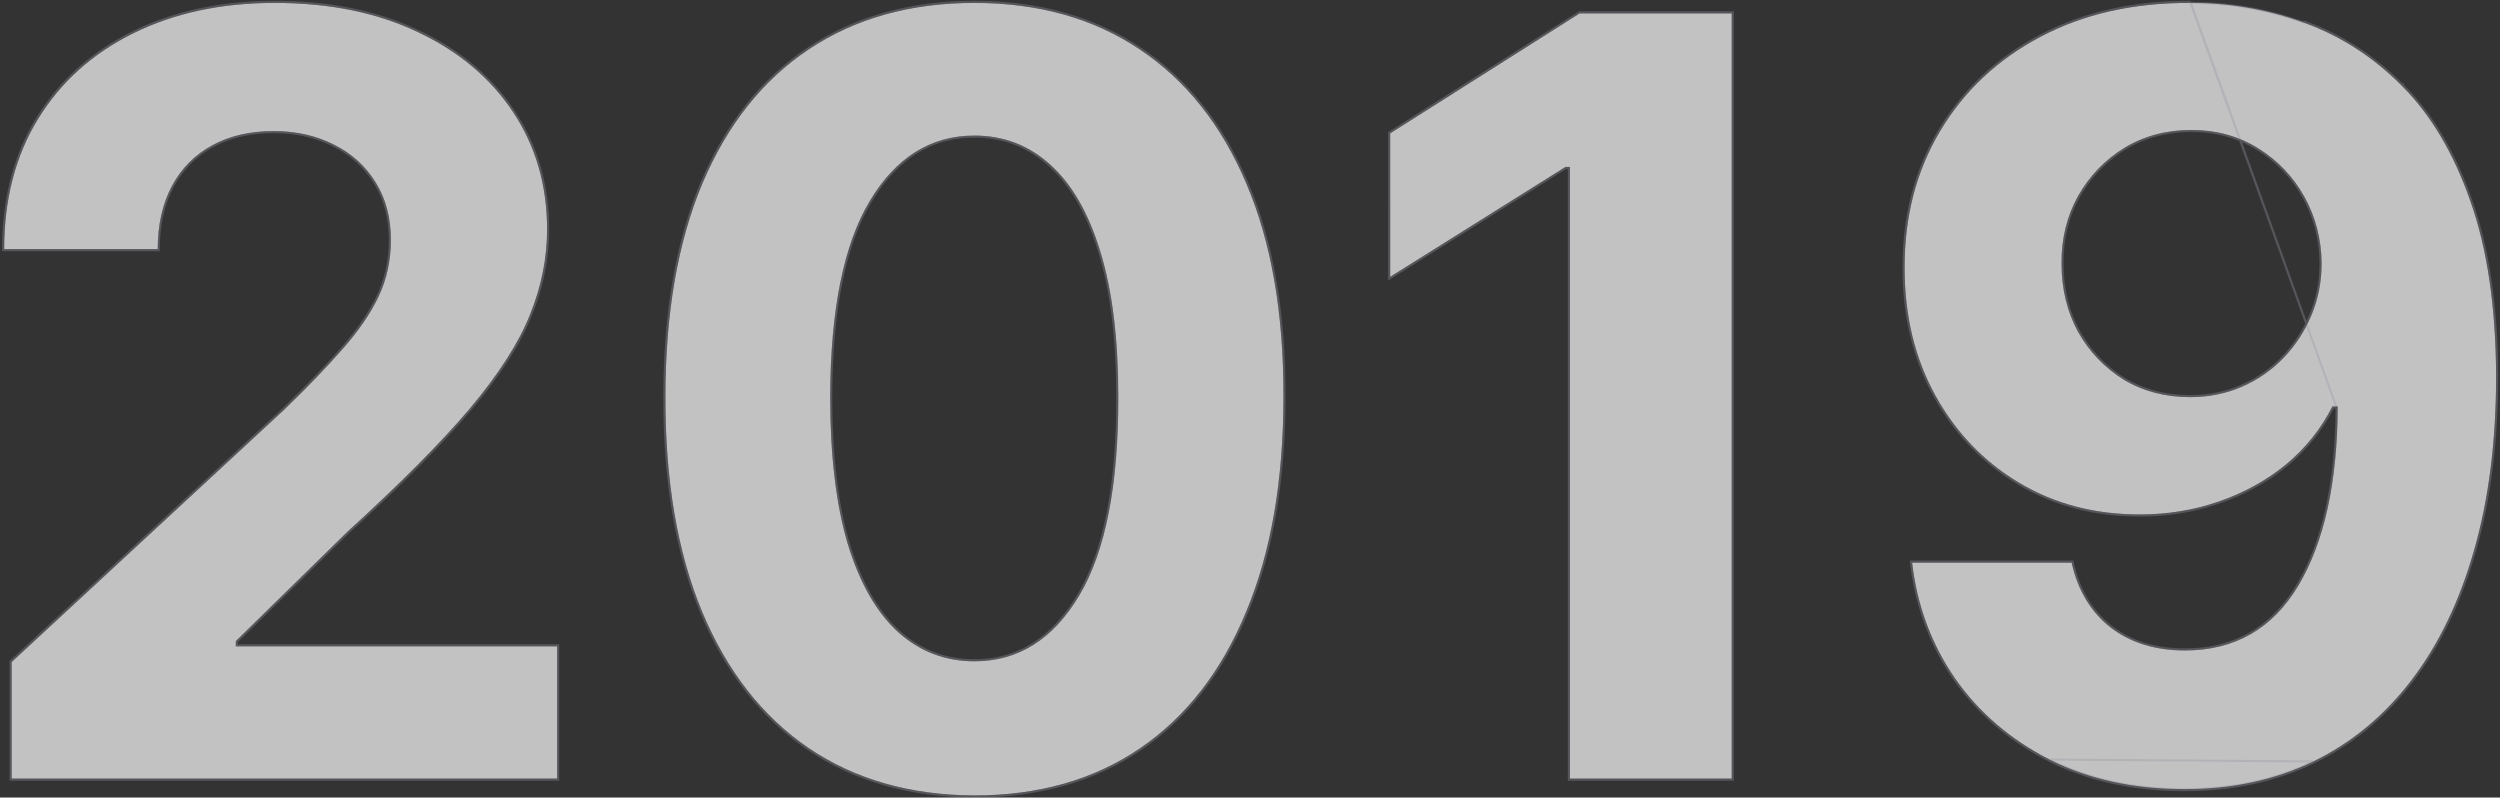 <svg width="1188" height="379" fill="none" xmlns="http://www.w3.org/2000/svg"><rect width="100%" height="100%" fill="#333333" stroke="none"/><path d="M5.531 370v-55.398L134.97 194.751c11.009-10.653 20.242-20.241 27.699-28.764 7.576-8.523 13.317-16.868 17.223-25.035 3.906-8.286 5.859-17.223 5.859-26.811 0-10.654-2.426-19.828-7.28-27.522-4.853-7.812-11.482-13.79-19.886-17.933-8.404-4.261-17.933-6.392-28.587-6.392-11.126 0-20.833 2.25-29.119 6.747-8.286 4.498-14.678 10.95-19.176 19.354-4.498 8.404-6.747 18.407-6.747 30.007H1.98c0-23.793 5.386-44.448 16.158-61.967 10.771-17.52 25.864-31.073 45.277-40.66C82.828 6.185 105.2 1.391 130.53 1.391c26.042 0 48.71 4.617 68.004 13.85 19.413 9.114 34.506 21.78 45.277 37.997 10.772 16.217 16.158 34.8 16.158 55.752 0 13.732-2.722 27.285-8.168 40.661-5.326 13.376-14.855 28.232-28.586 44.567-13.731 16.217-33.085 35.689-58.061 58.416l-53.09 52.024v2.486h152.699V370H5.531zm457.52 7.99c-30.54-.118-56.819-7.635-78.836-22.55-21.898-14.914-38.766-36.517-50.603-64.808-11.719-28.291-17.519-62.322-17.401-102.095 0-39.654 5.86-73.449 17.578-101.385 11.837-27.936 28.705-49.183 50.604-63.743C406.41 8.731 432.629 1.392 463.051 1.392c30.421 0 56.581 7.34 78.48 22.017 22.017 14.678 38.944 35.985 50.781 63.92 11.837 27.818 17.697 61.554 17.578 101.208 0 39.891-5.918 73.982-17.756 102.273-11.718 28.29-28.527 49.893-50.426 64.808-21.898 14.915-48.118 22.372-78.657 22.372zm0-63.743c20.833 0 37.464-10.476 49.893-31.427 12.429-20.952 18.584-52.38 18.466-94.283 0-27.581-2.841-50.545-8.523-68.892-5.563-18.348-13.494-32.138-23.792-41.37-10.18-9.234-22.195-13.85-36.044-13.85-20.715 0-37.287 10.357-49.716 31.072-12.429 20.715-18.703 51.728-18.821 93.04 0 27.936 2.781 51.255 8.345 69.957 5.682 18.585 13.672 32.552 23.97 41.904 10.298 9.233 22.372 13.849 36.222 13.849zM822.914 6.364V370h-76.882V79.34h-2.131l-83.274 52.201V63.359l90.021-56.995h72.266zm217.996-4.972c18.7 0 36.69 3.137 53.98 9.41 17.4 6.274 32.9 16.277 46.52 30.008 13.73 13.73 24.56 31.96 32.49 54.687 8.05 22.609 12.13 50.367 12.25 83.274 0 30.895-3.49 58.476-10.48 82.742-6.86 24.148-16.74 44.685-29.65 61.612-12.9 16.927-28.47 29.83-46.69 38.707-18.23 8.76-38.59 13.14-61.08 13.14-24.27 0-45.695-4.676-64.28-14.027-18.584-9.47-33.558-22.313-44.921-38.53-11.246-16.335-18.052-34.683-20.42-55.043h75.817c2.96 13.258 9.174 23.556 18.644 30.895 9.47 7.221 21.19 10.831 35.16 10.831 23.67 0 41.66-10.298 53.97-30.895 12.31-20.715 18.53-49.065 18.65-85.05h-2.49c-5.44 10.654-12.78 19.828-22.02 27.522-9.23 7.575-19.82 13.435-31.78 17.578-11.84 4.143-24.44 6.214-37.82 6.214-21.424 0-40.541-5.03-57.349-15.092-16.809-10.062-30.067-23.911-39.773-41.548-9.706-17.638-14.56-37.761-14.56-60.37-.118-24.384 5.505-46.105 16.868-65.163 11.364-19.058 27.226-33.972 47.585-44.744C990.01 6.66 1013.8 1.274 1040.91 1.392zm.53 60.37c-11.95 0-22.61 2.84-31.96 8.522-9.23 5.682-16.57 13.317-22.015 22.905-5.327 9.588-7.931 20.301-7.813 32.138 0 11.955 2.604 22.727 7.813 32.315 5.326 9.47 12.545 17.046 21.665 22.727 9.23 5.564 19.76 8.345 31.6 8.345 8.88 0 17.11-1.657 24.68-4.971 7.58-3.314 14.15-7.872 19.71-13.672 5.68-5.919 10.12-12.725 13.32-20.419 3.19-7.694 4.79-15.862 4.79-24.503-.12-11.482-2.84-22.017-8.17-31.605-5.32-9.588-12.66-17.282-22.01-23.082-9.35-5.8-19.89-8.7-31.61-8.7z" fill="#fff" fill-opacity=".7"/><path d="M1110.36 193.653c-.17 35.698-6.38 63.78-18.57 84.294-12.22 20.448-30.05 30.651-53.54 30.651-13.88 0-25.49-3.585-34.86-10.729-9.361-7.258-15.519-17.447-18.456-30.606l-.087-.391h-76.779l.065.558c2.376 20.438 9.211 38.864 20.504 55.268l.002.004c11.413 16.287 26.451 29.183 45.104 38.688l.003.001c18.664 9.392 40.164 14.081 64.504 14.081 22.55 0 42.99-4.394 61.29-13.189v-.001c18.31-8.914 33.93-21.868 46.88-38.854 12.95-16.985 22.86-37.581 29.74-61.778m-65.8-67.997l-69.45-192.26m69.45 192.26h-1.67c-5.47 10.598-12.8 19.734-22.01 27.406v.002c-9.28 7.616-19.93 13.503-31.94 17.664-11.89 4.163-24.55 6.242-37.98 6.242-21.505 0-40.713-5.051-57.606-15.163-16.887-10.108-30.206-24.024-39.954-41.736-9.752-17.719-14.621-37.927-14.622-60.608-.118-24.466 5.524-46.278 16.939-65.422 11.412-19.14 27.343-34.117 47.781-44.93C989.86 6.173 1013.74.774 1040.91.892m69.45 192.761L1040.91.892m135.25 260.758v.001l-.49-.138.49.137zm0 0c7-24.32 10.49-51.948 10.49-82.879-.12-32.946-4.21-60.764-12.28-83.441m0 0c-7.95-22.78-18.81-41.078-32.61-54.872m32.61 54.871l-.47.168.47-.165v-.002zm-32.61-54.871v-.002l-.35.354.35-.352zm0 0c-13.66-13.781-29.23-23.825-46.7-30.125 0 0 0 0 0 0l-.17.47c-17.29-6.274-35.28-9.411-53.98-9.411m0 0v-.5s0 0 0 0m0 .5v-.5s0 0 0 0M5.031 370v.5h260.233v-63.855H112.565v-1.776l52.926-51.864.007-.006c24.981-22.732 44.35-42.218 58.099-58.457l.002-.002c13.749-16.357 23.313-31.258 28.667-44.701 5.468-13.432 8.204-27.049 8.204-40.848 0-21.042-5.411-39.724-16.241-56.029-10.827-16.3-25.993-29.023-45.479-38.172C179.375 5.519 156.631.892 130.531.892c-25.395 0-47.845 4.806-67.338 14.434-19.492 9.627-34.658 23.243-45.481 40.847C6.884 73.783 1.48 94.532 1.48 118.402v.5h73.976v-.5c0-11.536 2.236-21.454 6.688-29.771 4.452-8.32 10.775-14.7 18.974-19.15 8.2-4.452 17.822-6.687 28.88-6.687 10.586 0 20.035 2.117 28.361 6.338l.005.003c8.322 4.102 14.88 10.017 19.683 17.748l.002.003c4.794 7.602 7.202 16.679 7.202 27.255 0 9.517-1.938 18.38-5.81 26.596-3.882 8.115-9.594 16.422-17.146 24.918l-.002.003c-7.445 8.508-16.667 18.085-27.667 28.73a.008.008 0 01-.004.004L5.192 314.235l-.16.149V370zm458.018 8.49h.002c30.624 0 56.945-7.479 78.939-22.459 21.99-14.977 38.856-36.663 50.606-65.028 11.869-28.367 17.794-62.527 17.794-102.465.119-39.701-5.747-73.508-17.618-101.404-11.869-28.011-28.854-49.4-50.963-64.14C519.816 8.251 493.555.891 463.051.891c-30.505 0-56.824 7.36-78.935 22.1-21.992 14.623-38.918 35.954-50.787 63.965l-.001.002c-11.751 28.012-17.617 61.876-17.617 101.576-.118 39.82 5.688 73.921 17.439 102.288v.002c11.869 28.366 28.793 50.051 50.784 65.029h.001c22.111 14.979 48.49 22.517 79.114 22.636zm67.861-189.953v.001c.118 41.871-6.035 73.19-18.396 94.027-12.357 20.83-28.839 31.182-49.463 31.182-13.727 0-25.682-4.571-35.888-13.722-10.209-9.271-18.16-23.146-23.825-41.675-5.545-18.64-8.324-41.907-8.324-69.812.118-41.277 6.389-72.183 18.749-92.784 12.357-20.594 28.78-30.83 49.288-30.83 13.726 0 25.621 4.572 35.708 13.72l.002.002c10.209 9.153 18.101 22.852 23.648 41.144l.001.003c5.662 18.284 8.5 41.194 8.5 68.744zM823.414 6.364v-.5h-72.911l-.122.077-90.021 56.996-.233.147v69.361l.766-.48 83.152-52.126h1.487V370.5h77.882V6.364zm214.836 368.608c-24.27 0-45.695-4.676-64.28-14.027l125.36.887c-18.23 8.76-38.59 13.14-61.08 13.14zm-58.098-249.645v-.005c-.117-11.758 2.468-22.384 7.75-31.89 5.403-9.514 12.678-17.085 21.838-22.72 9.27-5.63 19.83-8.45 31.7-8.45 11.63 0 22.08 2.877 31.34 8.624 9.28 5.756 16.56 13.388 21.85 22.9 5.28 9.513 7.98 19.965 8.1 31.368 0 8.576-1.58 16.677-4.75 24.306-3.18 7.638-7.58 14.392-13.22 20.265-5.52 5.751-12.03 10.271-19.55 13.56-7.51 3.285-15.66 4.929-24.48 4.929-11.75 0-22.2-2.76-31.34-8.271-9.04-5.636-16.202-13.147-21.487-22.542-5.164-9.507-7.751-20.195-7.751-32.074z" stroke="#9796A5" stroke-opacity=".35"/></svg>